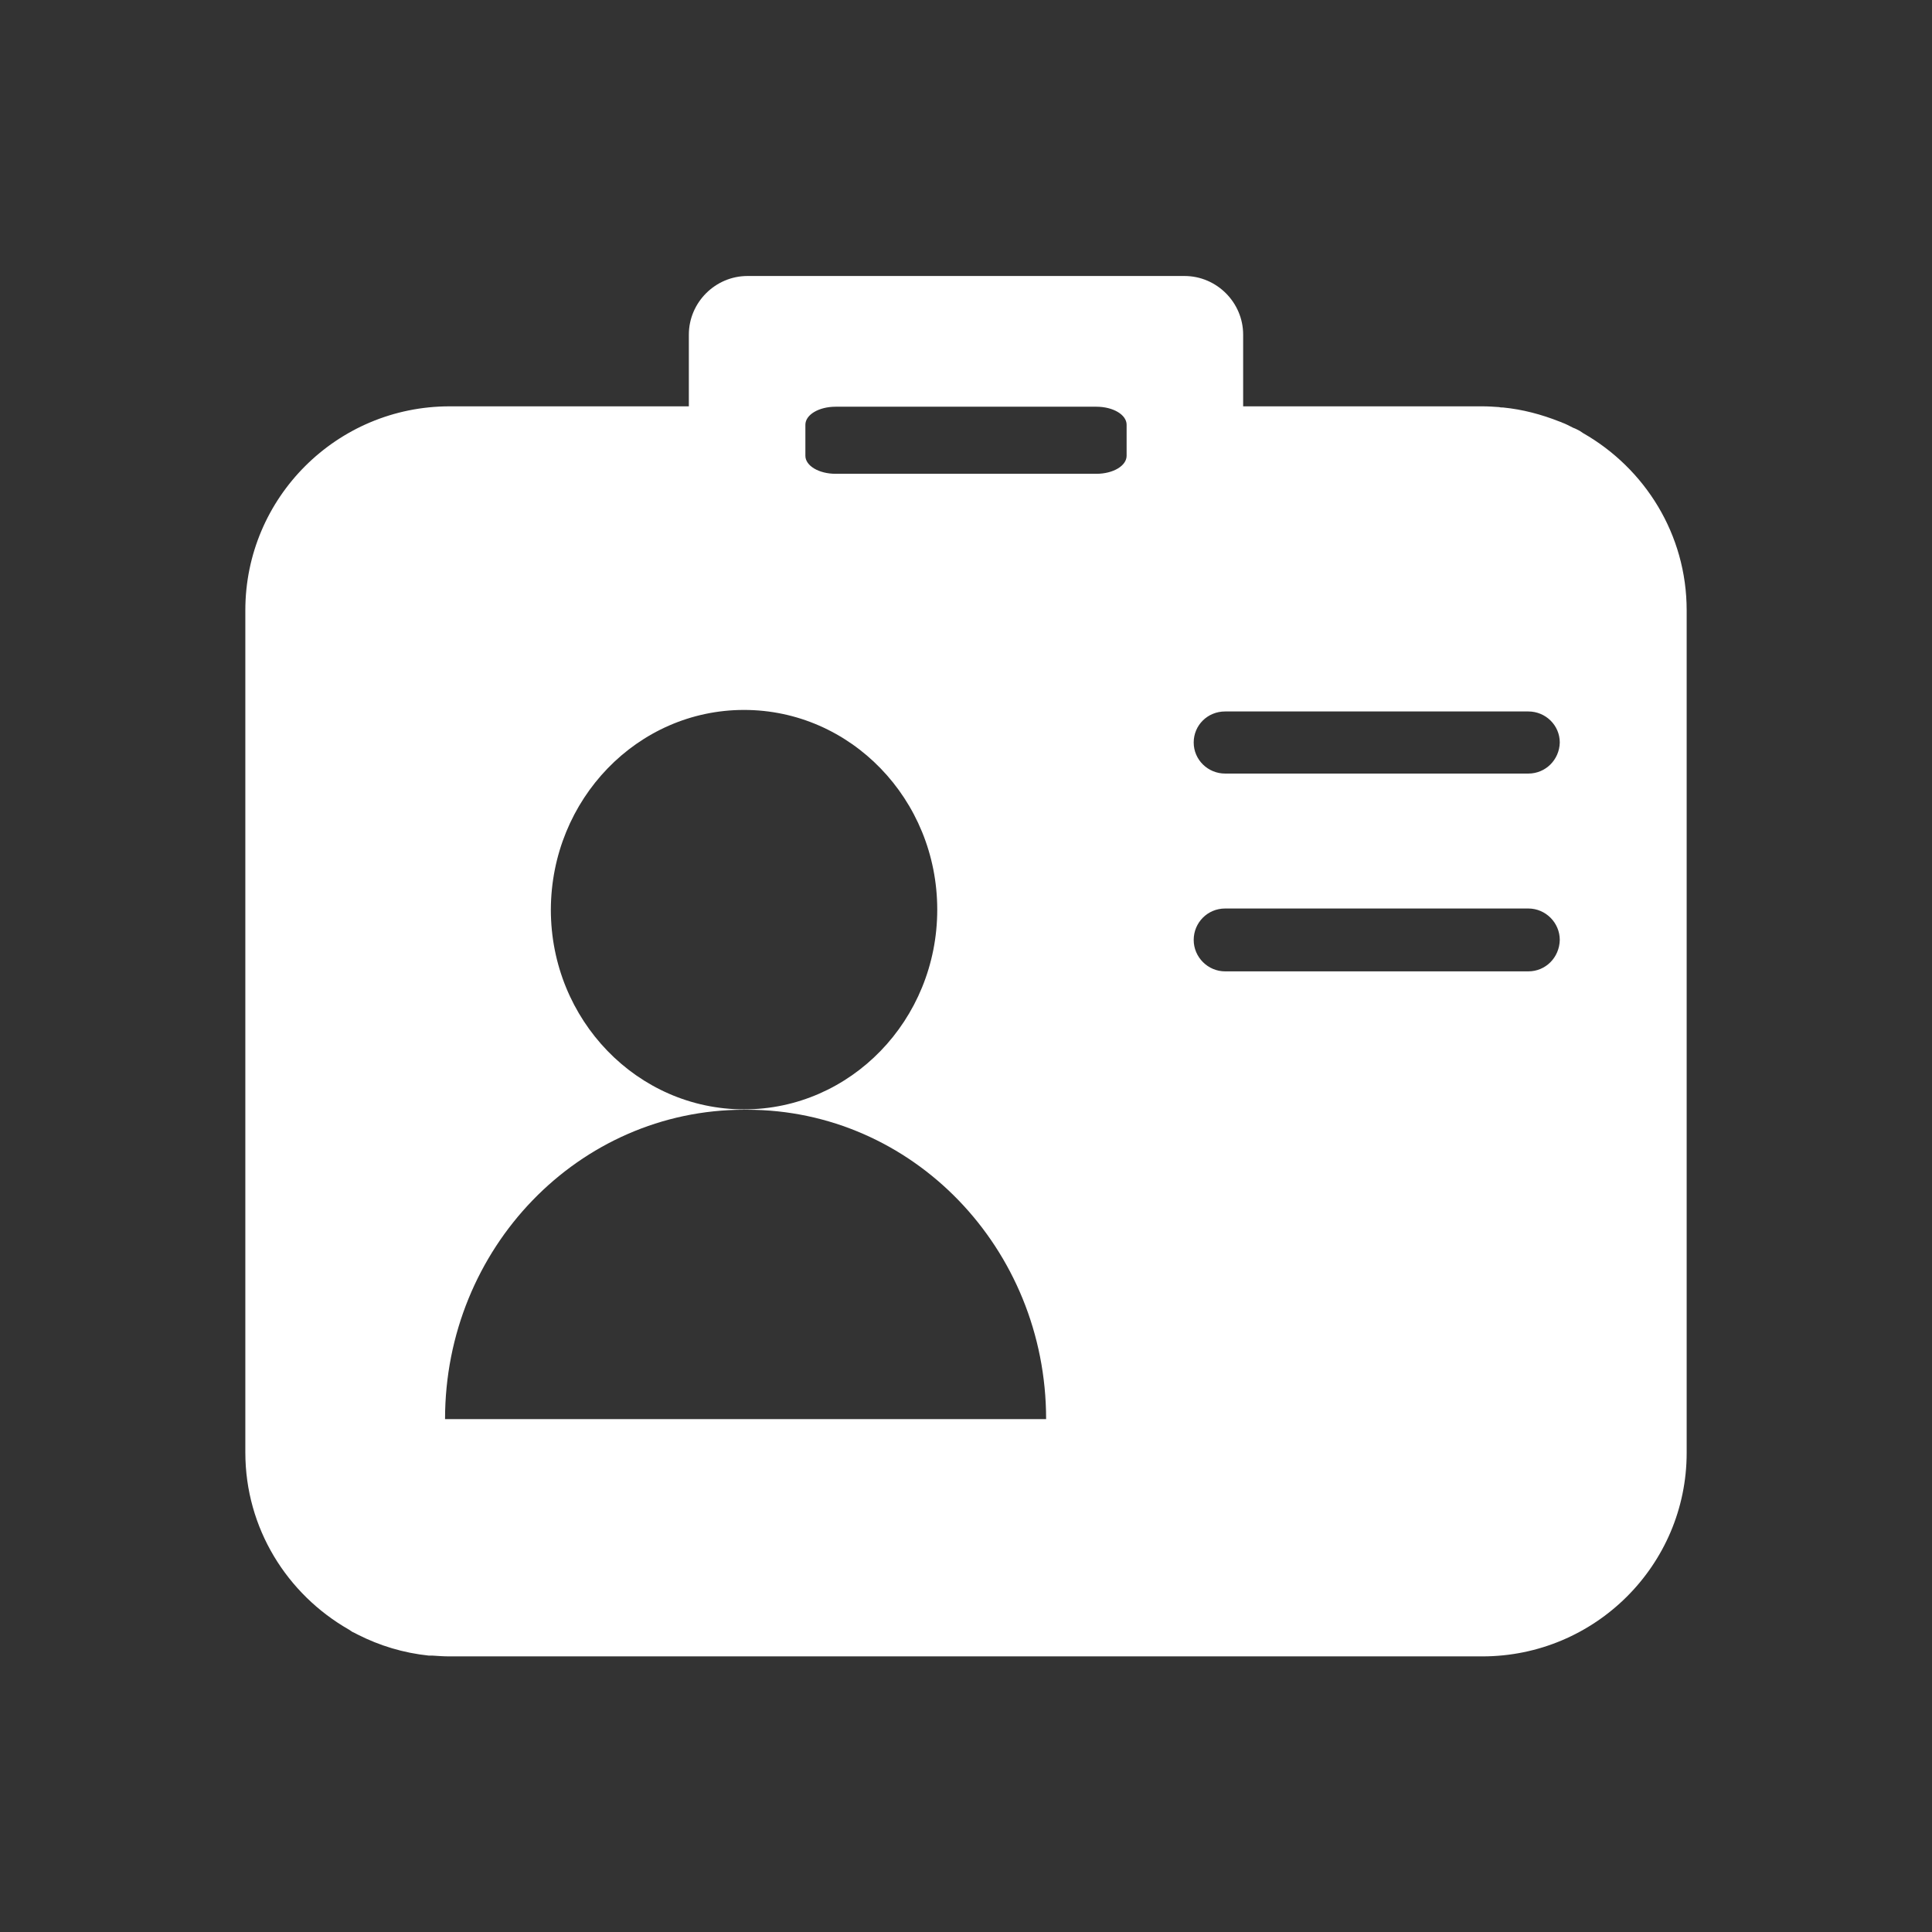 <?xml version="1.0" standalone="no"?><!DOCTYPE svg PUBLIC "-//W3C//DTD SVG 1.1//EN" "http://www.w3.org/Graphics/SVG/1.1/DTD/svg11.dtd"><svg t="1529048342181" class="icon" style="" viewBox="0 0 1024 1024" version="1.1" xmlns="http://www.w3.org/2000/svg" p-id="11494" xmlns:xlink="http://www.w3.org/1999/xlink" width="200" height="200"><rect x="0" y="0" width="1024" height="1024" fill="#333333" stroke="none"/><defs><style type="text/css"></style></defs><path d="M839.111 229.587l-1.829-1.219c-1.219-0.61-2.235-1.219-3.454-1.625-2.032-1.016-3.86-2.032-6.095-2.844-0.203-0.203-0.61-0.203-1.016-0.406-9.752-3.86-19.708-6.502-30.07-7.517-0.61 0-1.422 0-2.032-0.203-2.844-0.203-5.892-0.406-8.94-0.406h-126.781V177.371c0-17.067-14.019-31.086-31.086-31.086H396.19c-17.067 0-31.086 14.019-31.086 31.086V215.365h-126.781C178.59 215.365 130.032 263.721 130.032 323.454v446.375c0 40.229 22.146 75.175 54.857 93.867l1.829 1.219c0.813 0.406 1.829 0.813 2.844 1.422 11.581 5.892 24.178 9.752 37.79 11.175h2.032c3.048 0.203 5.892 0.406 8.94 0.406h547.352c59.733 0 108.292-48.356 108.292-107.886V323.454c0-40.229-22.146-75.175-54.857-93.867z m-412.241-4.47c0-5.283 7.111-9.549 16.051-9.549h138.159c8.94 0 16.051 4.267 16.051 9.549v16.457c0 5.283-7.111 9.549-16.051 9.549h-138.159c-8.94 0-16.051-4.267-16.051-9.549v-16.457z m-32.508 151.162c56.483 0 102.4 47.34 102.4 105.854s-45.917 105.854-102.4 105.854c-56.483 0-102.4-47.34-102.4-105.854 0.203-58.514 45.917-105.854 102.4-105.854z m-158.476 375.873c0-90.616 70.908-163.962 158.476-163.962h1.625c87.568 0 158.476 73.346 158.476 163.962H235.886z m574.171-237.308h-160.711c-9.143 0-16.66-7.517-16.66-16.66 0-9.143 7.314-16.66 16.66-16.66h160.711c9.143 0 16.66 7.517 16.66 16.66-0.203 9.346-7.517 16.66-16.66 16.66z m0-104.838h-160.711c-9.143 0-16.66-7.314-16.66-16.457s7.314-16.457 16.66-16.457h160.711c9.143 0 16.66 7.314 16.66 16.457-0.203 9.143-7.517 16.457-16.66 16.457z m0 0" fill="#ffffff" p-id="11495"></path></svg>